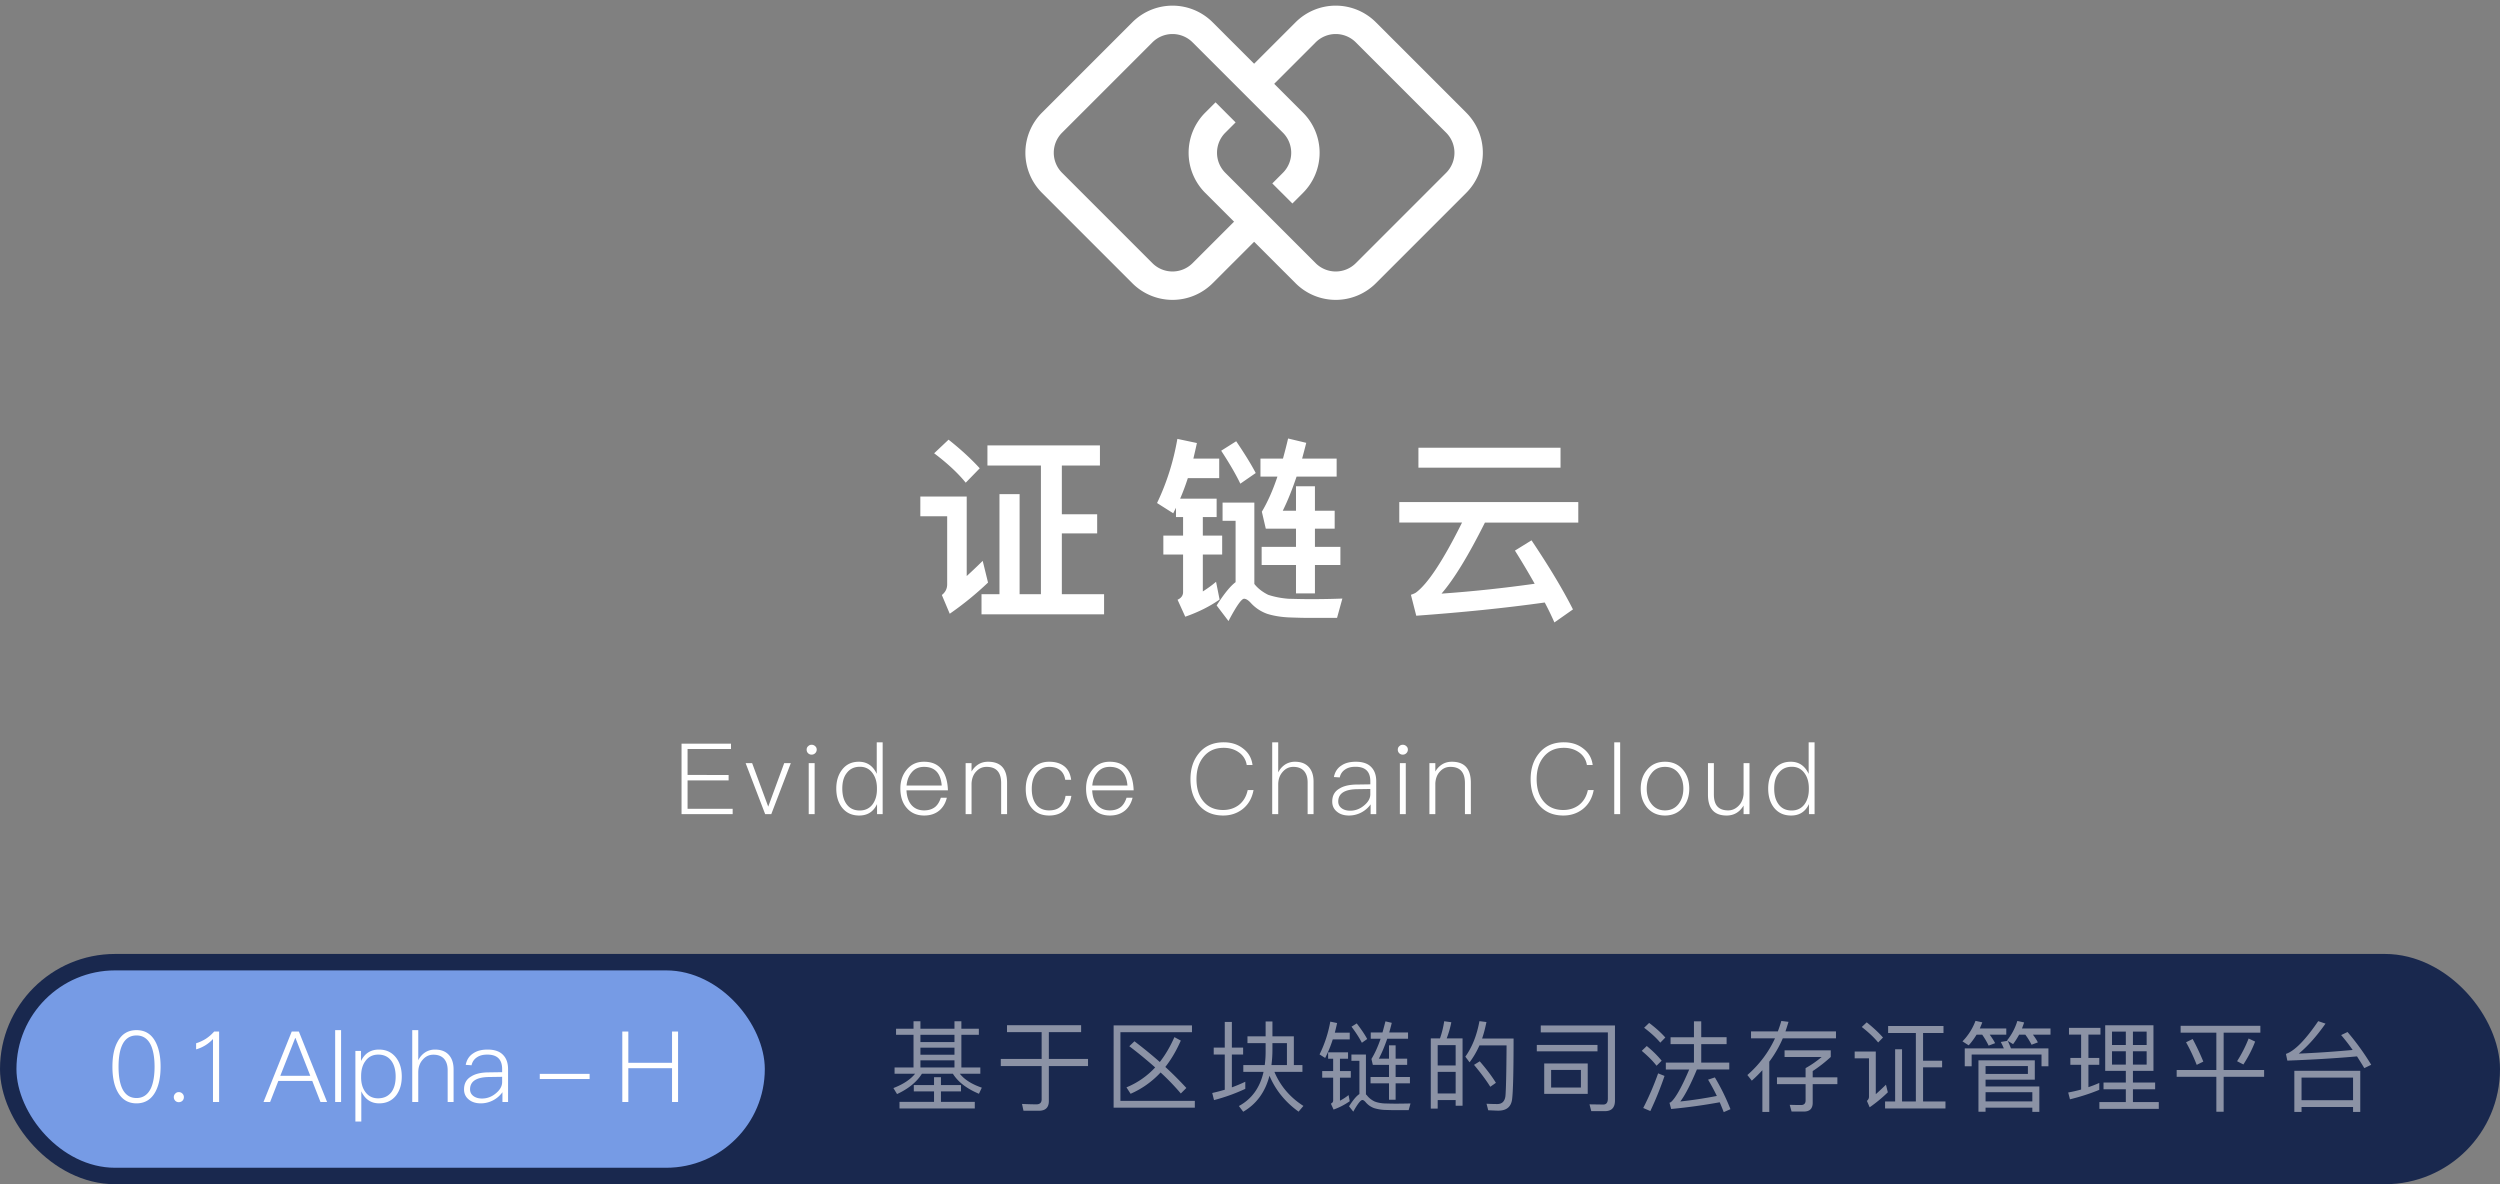 <svg xmlns="http://www.w3.org/2000/svg" width="304" height="144" viewBox="0 0 304 144">
    <rect x="0" y="0" width="304" height="144" fill="#808080" stroke="none"/>
    <g fill="none" fill-rule="evenodd">
        <g fill="#FFF" fill-rule="nonzero">
            <path d="M157.153 24.745l-2.44-2.44L156 21.015a3.452 3.452 0 0 0 0-4.882L145.016 5.15a3.452 3.452 0 0 0-4.882 0L129.15 16.134a3.452 3.452 0 0 0 0 4.882l10.984 10.985a3.452 3.452 0 0 0 4.882 0l7.256-7.256 2.44 2.441-7.255 7.256a6.904 6.904 0 0 1-9.764 0L126.71 23.457a6.904 6.904 0 0 1 0-9.764L137.693 2.71a6.904 6.904 0 0 1 9.764 0l10.985 10.984a6.904 6.904 0 0 1 0 9.764l-1.289 1.288z"/>
            <path d="M147.81 12.442l2.44 2.441-1.25 1.251a3.452 3.452 0 0 0 0 4.882l10.984 10.985a3.452 3.452 0 0 0 4.882 0l10.984-10.985a3.452 3.452 0 0 0 0-4.882L164.866 5.15a3.452 3.452 0 0 0-4.882 0l-7.293 7.292-2.44-2.44 7.292-7.293a6.904 6.904 0 0 1 9.764 0l10.984 10.984a6.904 6.904 0 0 1 0 9.764l-10.984 10.985a6.904 6.904 0 0 1-9.764 0l-10.985-10.985a6.904 6.904 0 0 1 0-9.764l1.251-1.25z"/>
        </g>
        <path fill="#FFF" d="M126.576 56.608h-6.504V54.16h13.68v2.448h-4.632v5.928h4.296v2.328h-4.296v7.392h5.136v2.448h-14.904v-2.448h2.184V60.088h2.448v12.168h2.592V56.608zm-11.232-3.144c1.488 1.176 2.736 2.328 3.792 3.48l-1.704 1.752c-.912-1.128-2.184-2.328-3.84-3.576l1.752-1.656zm-3.432 6.912h5.64v9.672a65.642 65.642 0 0 0 1.944-1.848l.648 2.64a38.73 38.73 0 0 1-4.656 3.792l-.96-2.28c.432-.336.648-.768.648-1.296v-8.28h-3.264v-2.4zm41.504 6.12h4.176v-2.208h-3.672l-.48-2.064c.672-1.128 1.32-2.544 1.896-4.272h-2.064v-2.184h2.736c.216-.792.432-1.608.624-2.448l2.208.528c-.168.672-.336 1.296-.504 1.92h4.2v2.184h-4.872c-.528 1.56-1.08 2.952-1.68 4.152h1.608v-2.976h2.304v2.976h2.4v2.184h-2.4v2.208h3.096v2.208h-3.096v3.456h-2.304v-3.456h-4.176v-2.208zm-3.096-12.84c1.008 1.488 1.8 2.76 2.376 3.864l-1.872 1.296c-.576-1.2-1.368-2.544-2.328-4.008l1.824-1.152zm9.072 19.2c1.344 0 2.64-.024 3.84-.072l-.648 2.352H159.2c-.72 0-1.44-.024-2.16-.048-1.056-.024-2.04-.168-2.904-.432a4.878 4.878 0 0 1-2.064-1.368c-.312-.336-.576-.48-.792-.48-.312 0-.936.888-1.896 2.712l-1.44-1.896c.888-1.392 1.656-2.352 2.304-2.832v-7.464h-1.584V61.12h3.864v9.888c.432.552 1.008.984 1.68 1.32.72.24 1.536.408 2.448.48.912.024 1.824.048 2.736.048zm-16.224-19.488l2.376.504a78.75 78.75 0 0 1-.432 1.896h3.144v2.376h-3.816c-.288.888-.6 1.728-.936 2.496h4.44v2.232h-1.68v2.256h2.352v2.304h-2.352v4.488c.528-.336 1.08-.72 1.608-1.176l.432 2.16c-1.2.84-2.592 1.536-4.176 2.088l-.936-2.064c.432-.192.672-.504.672-.936v-4.56h-2.4v-2.304h2.4v-2.256H143v-1.128l-.336.672-1.968-1.248c1.176-2.448 1.992-5.04 2.472-7.8zm29.312 1.08h17.28v2.424h-17.28v-2.424zm-2.328 6.6h21.768v2.496h-11.352c-1.992 3.984-3.744 6.864-5.28 8.64 3.792-.264 7.584-.672 11.328-1.2a93.404 93.404 0 0 0-2.4-4.032l2.016-1.248c2.16 3.216 3.84 6.024 5.04 8.4l-2.256 1.584a37.36 37.36 0 0 0-1.176-2.424c-4.776.672-9.984 1.2-15.624 1.608l-.648-2.544c.264-.096.456-.168.6-.264 1.44-1.056 3.312-3.888 5.616-8.52h-7.632v-2.496zM82.876 90.432h6.012v.648h-5.28v3.156H88.6v.66h-4.992v3.456h5.484V99h-6.216v-8.568zm7.792 2.364h.792l1.956 5.292 1.944-5.292h.804L93.788 99h-.744l-2.376-6.204zm8.032-2.232a.59.59 0 0 1 .432.18c.12.096.18.24.18.42a.601.601 0 0 1-.192.432.6.6 0 0 1-.42.168.588.588 0 0 1-.432-.168.59.59 0 0 1-.18-.432c0-.18.06-.324.18-.42a.553.553 0 0 1 .432-.18zm-.36 2.232h.72V99h-.72v-6.204zm8.272-2.532h.72V99h-.684v-1.224c-.432.924-1.152 1.392-2.172 1.392-.9 0-1.596-.336-2.1-.984-.456-.6-.684-1.368-.684-2.292 0-.912.228-1.668.684-2.268.504-.672 1.188-.996 2.064-.996.984 0 1.716.492 2.172 1.476v-3.84zm-2.04 2.976c-.708 0-1.248.264-1.632.792-.348.456-.516 1.08-.516 1.86s.168 1.404.504 1.872c.372.528.912.792 1.62.792.672 0 1.2-.264 1.572-.768.336-.468.516-1.068.516-1.8v-.144c0-.768-.192-1.38-.552-1.86-.384-.504-.888-.744-1.512-.744zm7.78-.612c.984 0 1.716.324 2.208.996.432.588.672 1.416.708 2.484h-5.04c.036.756.24 1.356.612 1.788.384.432.888.648 1.536.648.564 0 1.02-.156 1.368-.444.288-.252.504-.612.66-1.092h.732c-.144.6-.42 1.092-.828 1.476-.504.456-1.14.684-1.932.684-.876 0-1.572-.3-2.088-.888-.54-.6-.804-1.404-.804-2.388 0-.912.252-1.668.768-2.292.528-.648 1.224-.972 2.1-.972zm.012.624c-.612 0-1.104.204-1.476.636-.372.42-.588.96-.648 1.632h4.272c-.12-1.512-.84-2.268-2.148-2.268zm7.792-.624c1.536 0 2.304.852 2.304 2.556V99h-.72v-3.768c0-1.32-.588-1.98-1.764-1.98-.504 0-.912.18-1.248.54-.36.36-.552.852-.588 1.464V99h-.72v-6.204h.72v1.02c.216-.372.492-.66.84-.876.348-.216.744-.312 1.176-.312zm7.432 0c.744 0 1.344.18 1.812.54.468.36.756.912.852 1.656h-.72c-.084-.528-.288-.912-.624-1.176-.336-.264-.78-.396-1.32-.396-.648 0-1.176.252-1.56.756-.384.48-.564 1.128-.564 1.932 0 .792.18 1.428.54 1.896.36.468.888.708 1.572.708 1.152 0 1.812-.588 1.992-1.764h.708c-.12.78-.42 1.38-.888 1.788-.456.396-1.068.6-1.812.6-.912 0-1.632-.312-2.136-.936-.48-.576-.708-1.344-.708-2.292 0-.936.24-1.716.732-2.328.516-.66 1.224-.984 2.124-.984zm7.348 0c.984 0 1.716.324 2.208.996.432.588.672 1.416.708 2.484h-5.04c.036.756.24 1.356.612 1.788.384.432.888.648 1.536.648.564 0 1.02-.156 1.368-.444.288-.252.504-.612.66-1.092h.732c-.144.6-.42 1.092-.828 1.476-.504.456-1.14.684-1.932.684-.876 0-1.572-.3-2.088-.888-.54-.6-.804-1.404-.804-2.388 0-.912.252-1.668.768-2.292.528-.648 1.224-.972 2.1-.972zm.012.624c-.612 0-1.104.204-1.476.636-.372.42-.588.96-.648 1.632h4.272c-.12-1.512-.84-2.268-2.148-2.268zm13.868-2.988c.9 0 1.68.24 2.328.744.672.504 1.056 1.176 1.164 2.016h-.708a2.243 2.243 0 0 0-.972-1.548c-.516-.36-1.128-.54-1.824-.54-1.056 0-1.872.372-2.472 1.116-.564.696-.84 1.596-.84 2.7s.276 2.004.828 2.676c.576.708 1.38 1.068 2.412 1.068.732 0 1.356-.204 1.884-.588.564-.432.936-1.044 1.104-1.836h.708c-.18.984-.624 1.764-1.344 2.328-.66.504-1.44.768-2.34.768-1.284 0-2.28-.444-3-1.32-.66-.804-.984-1.836-.984-3.096s.336-2.304 1.008-3.132c.732-.912 1.752-1.356 3.048-1.356zm5.884 0h.732v3.66a2.44 2.44 0 0 1 .864-.972 2.194 2.194 0 0 1 1.176-.324c.708 0 1.26.204 1.656.624.396.42.6 1.02.6 1.788V99h-.72v-3.864c0-.6-.156-1.068-.456-1.404-.312-.324-.732-.48-1.284-.48-.516 0-.948.204-1.308.624-.36.408-.528.924-.528 1.536V99h-.732v-8.736zm10.168 2.364c.864 0 1.512.228 1.932.708.36.396.552.948.552 1.668V99h-.684v-1.188a3.235 3.235 0 0 1-2.628 1.356c-.6 0-1.092-.156-1.452-.456-.396-.312-.588-.732-.588-1.236 0-.72.288-1.248.876-1.584.504-.324 1.236-.492 2.172-.492l1.584-.024v-.372c0-1.176-.6-1.764-1.8-1.764-.504 0-.912.096-1.236.312-.36.228-.588.552-.684.984l-.708-.048c.12-.624.432-1.104.936-1.416.444-.3 1.02-.444 1.728-.444zm1.764 3.312l-1.548.024c-1.572.012-2.352.516-2.352 1.5 0 .336.132.6.396.804.264.204.624.312 1.056.312.624 0 1.2-.216 1.704-.648.492-.408.744-.864.744-1.344v-.648zm3.952-5.376a.59.59 0 0 1 .432.18c.12.096.18.24.18.42a.601.601 0 0 1-.192.432.6.6 0 0 1-.42.168.588.588 0 0 1-.432-.168.59.59 0 0 1-.18-.432c0-.18.06-.324.18-.42a.553.553 0 0 1 .432-.18zm-.36 2.232h.72V99h-.72v-6.204zm6.328-.168c1.536 0 2.304.852 2.304 2.556V99h-.72v-3.768c0-1.32-.588-1.98-1.764-1.98-.504 0-.912.18-1.248.54-.36.36-.552.852-.588 1.464V99h-.72v-6.204h.72v1.02c.216-.372.492-.66.84-.876.348-.216.744-.312 1.176-.312zm13.628-2.364c.9 0 1.68.24 2.328.744.672.504 1.056 1.176 1.164 2.016h-.708a2.243 2.243 0 0 0-.972-1.548c-.516-.36-1.128-.54-1.824-.54-1.056 0-1.872.372-2.472 1.116-.564.696-.84 1.596-.84 2.7s.276 2.004.828 2.676c.576.708 1.38 1.068 2.412 1.068.732 0 1.356-.204 1.884-.588.564-.432.936-1.044 1.104-1.836h.708c-.18.984-.624 1.764-1.344 2.328-.66.504-1.44.768-2.34.768-1.284 0-2.28-.444-3-1.32-.66-.804-.984-1.836-.984-3.096s.336-2.304 1.008-3.132c.732-.912 1.752-1.356 3.048-1.356zm6.112 0h.72V99h-.72v-8.736zm6.172 2.364c.912 0 1.644.324 2.196.984.504.612.756 1.38.756 2.292 0 .912-.252 1.668-.756 2.28-.552.648-1.284.984-2.196.984-.912 0-1.644-.336-2.196-.984-.504-.612-.756-1.368-.756-2.28 0-.912.252-1.68.768-2.292.54-.66 1.272-.984 2.184-.984zm0 .624c-.708 0-1.26.264-1.668.816-.372.48-.552 1.092-.552 1.836 0 .732.18 1.344.552 1.824.408.54.96.816 1.668.816s1.272-.276 1.68-.816c.36-.492.552-1.104.552-1.824 0-.744-.192-1.356-.552-1.836-.408-.552-.972-.816-1.68-.816zm5.224-.456h.72v3.792c0 .648.132 1.128.408 1.452.288.336.732.504 1.332.504.48 0 .9-.192 1.26-.552.36-.36.564-.84.612-1.428v-3.768h.72V99h-.72v-1.044c-.48.804-1.176 1.212-2.064 1.212-1.512 0-2.268-.852-2.268-2.544v-3.828zm12.244-2.532h.72V99h-.684v-1.224c-.432.924-1.152 1.392-2.172 1.392-.9 0-1.596-.336-2.1-.984-.456-.6-.684-1.368-.684-2.292 0-.912.228-1.668.684-2.268.504-.672 1.188-.996 2.064-.996.984 0 1.716.492 2.172 1.476v-3.84zm-2.04 2.976c-.708 0-1.248.264-1.632.792-.348.456-.516 1.08-.516 1.86s.168 1.404.504 1.872c.372.528.912.792 1.62.792.672 0 1.2-.264 1.572-.768.336-.468.516-1.068.516-1.8v-.144c0-.768-.192-1.38-.552-1.86-.384-.504-.888-.744-1.512-.744z"/>
        <g transform="translate(0 116)">
            <rect width="304" height="28" fill="#19284E" rx="14"/>
            <path fill="#FFF" fill-opacity=".496" d="M108.96 9.096h2.124v-.912h.84v.912h4.14v-.912h.84v.912h2.124v.732h-2.124V13.8h2.304v.768h-2.496c.576.72 1.476 1.284 2.676 1.692l-.348.744c-1.488-.624-2.544-1.44-3.168-2.436h-3.768c-.624.996-1.632 1.824-3.024 2.472l-.444-.732c1.188-.456 2.064-1.032 2.64-1.74h-2.496V13.8h2.304V9.828h-2.124v-.732zm2.964 4.704h4.14v-.864h-4.14v.864zm0-1.548h4.14V11.4h-4.14v.852zm0-1.536h4.14v-.888h-4.14v.888zm1.656 4.272h.84v.96h2.436v.768h-2.436v1.272h4.116v.804h-9.156v-.804h4.2v-1.272h-2.46v-.768h2.46v-.96zm8.872-6.324h9.012v.84h-3.924v3.264h4.764v.864h-4.764v4.26c0 .78-.408 1.176-1.212 1.176h-1.872l-.18-.828c.612.024 1.2.048 1.752.048.42 0 .636-.204.636-.612v-4.044h-4.968v-.864h4.968V9.504h-4.212v-.84zm15.496 1.956c1.104.84 2.136 1.68 3.084 2.52.684-.876 1.272-1.884 1.776-3.024l.78.42c-.54 1.224-1.164 2.292-1.884 3.204a42.76 42.76 0 0 1 2.556 2.556l-.672.672a28.403 28.403 0 0 0-2.46-2.556 10.916 10.916 0 0 1-3.648 2.592l-.504-.78a9.842 9.842 0 0 0 3.492-2.424 54.238 54.238 0 0 0-3.144-2.58l.624-.6zm-2.532-1.932h9.528v.828h-8.7v8.352h9.048v.828h-9.876V8.688zm18.952 6.12c-.516 1.992-1.584 3.444-3.192 4.38l-.528-.696c1.56-.84 2.568-2.232 3-4.152h-2.46v-.828h2.604c.072-.516.108-1.044.108-1.596v-1.068h-2.208v-.828h2.208V8.208h.828v1.812h2.604v3.492h1.044v.828h-3.408c.732 1.728 1.908 3.108 3.528 4.14l-.588.696c-1.62-1.164-2.796-2.616-3.54-4.368zm.36-3.96v.864c0 .624-.048 1.224-.12 1.8h1.884v-2.664h-1.764zm-7.14.54h1.344v-3.12h.864v3.12h1.368v.84h-1.368v3.996a19.503 19.503 0 0 0 1.632-.684v.864a22.211 22.211 0 0 1-3.804 1.368l-.216-.864c.528-.12 1.032-.252 1.524-.396v-4.284h-1.344v-.84zm19.072 3.576h2.244v-1.476h-1.968l-.168-.72c.408-.66.78-1.476 1.116-2.46h-1.2v-.756h1.428c.12-.432.24-.888.36-1.356l.768.18c-.096.408-.204.804-.312 1.176h2.292v.756h-2.532c-.312.912-.648 1.728-1.02 2.424h1.236v-1.62h.804v1.62h1.404v.756h-1.404v1.476h1.74v.768h-1.74v1.992h-.804v-1.992h-2.244v-.768zm-1.68-6.516c.552.72.984 1.356 1.272 1.896l-.648.456c-.312-.6-.732-1.248-1.26-1.956l.636-.396zm4.752 9.756c.624 0 1.224-.012 1.788-.024l-.228.816h-1.62c-.36 0-.732-.012-1.092-.024a5.3 5.3 0 0 1-1.464-.216 2.406 2.406 0 0 1-1.056-.732c-.156-.18-.288-.264-.396-.264-.204 0-.576.468-1.104 1.416l-.516-.648c.504-.792.924-1.284 1.26-1.488v-4.044h-.972v-.768h1.764v4.848c.048.048.096.084.132.132.24.312.552.552.924.732.336.132.744.216 1.212.24.456.012.912.024 1.368.024zm-7.968-9.972l.828.168c-.084.408-.18.792-.276 1.176h1.812v.816h-2.064a14.484 14.484 0 0 1-.924 2.256l-.684-.432c.6-1.2 1.044-2.532 1.308-3.984zm-.264 3.732h2.424v.78h-.984v1.5h1.32v.804h-1.32v2.796a5.954 5.954 0 0 0 1.044-.684l.144.744a8.016 8.016 0 0 1-1.968 1.02l-.324-.72c.18-.084.276-.216.276-.384v-2.772h-1.332v-.804h1.332v-1.5h-.612v-.78zm16.348-1.692v8.184h-.84v-.684h-2.184v1.032h-.84v-8.532h1.116c.24-.672.408-1.368.516-2.088l.864.12a11.461 11.461 0 0 1-.564 1.968h1.932zm-3.024 6.696h2.184V14.34h-2.184v2.628zm0-3.408h2.184v-2.472h-2.184v2.472zm5.112-.504c.864.996 1.512 1.872 1.968 2.616l-.684.48c-.492-.792-1.152-1.68-1.98-2.664l.696-.432zm4.116-2.772c0 3.984-.06 6.456-.18 7.392-.12.912-.672 1.38-1.68 1.38-.24 0-.648-.024-1.224-.048l-.204-.792c.504.024.936.036 1.308.036.564 0 .888-.312.984-.924.072-.672.12-2.748.144-6.204h-3.3c-.336.756-.732 1.44-1.2 2.052l-.516-.684c.84-1.176 1.404-2.616 1.716-4.32l.852.108c-.144.708-.312 1.38-.528 2.004h3.828zm3.724 3.036h5.292v3.696h-5.292V13.32zm4.464 2.928V14.1h-3.624v2.148h3.624zm2.916 2.868H193.5l-.216-.828 1.68.024c.36 0 .552-.24.552-.72V9.54h-8.16V8.7h9.024v9.132c0 .852-.408 1.284-1.224 1.284zm-8.28-8.052h7.38v.78h-7.38v-.78zm19.108-2.868h.888v1.932h3.084v.84h-3.084v2.244h3.408v.84h-3.936c-.768 1.836-1.44 3.132-2.016 3.888a52.243 52.243 0 0 0 4.44-.672c-.348-.72-.708-1.38-1.068-1.98l.828-.276a26.25 26.25 0 0 1 1.896 3.864l-.816.36c-.168-.42-.324-.816-.492-1.2a68.2 68.2 0 0 1-5.904.816l-.204-.756c.072-.024.132-.06.18-.084.564-.492 1.308-1.812 2.22-3.96h-2.844v-.84h3.42v-2.244h-2.844v-.84h2.844V8.196zm-5.448.192c.78.588 1.44 1.176 1.968 1.776l-.612.624c-.48-.576-1.128-1.176-1.968-1.812l.612-.588zm-.288 2.808c.72.588 1.32 1.188 1.812 1.788l-.624.612c-.432-.564-1.032-1.164-1.8-1.812l.612-.588zm1.38 3.324l.78.312a39.621 39.621 0 0 1-1.728 4.272l-.864-.372a34.253 34.253 0 0 0 1.812-4.212zm11.296-5.1h3.264c.156-.42.3-.84.42-1.272l.876.108c-.12.396-.24.78-.372 1.164h6.144v.84h-6.468a13.846 13.846 0 0 1-1.644 2.844v6.108h-.84v-5.076c-.408.444-.828.864-1.284 1.272l-.54-.684c1.464-1.284 2.58-2.772 3.36-4.464h-2.916v-.84zM216.08 15h3.48v-1.116a12.407 12.407 0 0 0 1.956-1.356h-4.512v-.804h5.616v.804c-.648.6-1.38 1.176-2.196 1.716V15h3v.828h-3v2.268c0 .708-.36 1.068-1.068 1.068h-1.5l-.228-.816c.432.012.888.024 1.38.024.36 0 .552-.192.552-.552v-1.992h-3.48V15zm16.888-5.388h-3.372V8.76h6.732v.852h-2.484v3.372h2.316v.804h-2.316v4.152h2.724v.852h-7.344v-.852h1.224v-6.348h.84v6.348h1.68V9.612zm-5.976-1.296c.78.624 1.44 1.236 1.98 1.848l-.588.6c-.492-.6-1.152-1.224-1.992-1.884l.6-.564zm-1.464 3.552h2.568v5.184c.384-.336.792-.72 1.236-1.152l.228.924a17.638 17.638 0 0 1-2.208 1.824l-.336-.78c.168-.144.252-.312.252-.504v-4.668h-1.74v-.828zm21.904 1.068v2.352h-5.988v.828h6.54V19.2h-.852v-.504h-5.688v.492h-.864v-6.252h6.852zm-5.988 4.992h5.688v-1.116h-5.688v1.116zm0-3.336h5.148v-.96h-5.148v.96zm7.644-3.108v2.172h-.84v-1.428h-8.496v1.428h-.84v-2.172h4.752c-.12-.288-.24-.54-.372-.78l.84-.144-.072-.048c.576-.72.984-1.5 1.248-2.364l.828.18c-.084.252-.168.492-.264.732h3.468v.756h-2.136c.252.336.456.648.6.936l-.768.288a7.994 7.994 0 0 0-.756-1.224h-.756a9.384 9.384 0 0 1-.732 1.152l-.648-.396c.132.276.264.576.384.912h4.56zm-8.736-1.668c-.288.468-.6.9-.96 1.296l-.756-.48a7.108 7.108 0 0 0 1.584-2.496l.828.18c-.096.264-.204.504-.3.744h3.216v.756h-2.016c.264.36.492.708.66 1.032l-.792.3c-.216-.456-.48-.9-.78-1.332h-.684zm15.64-1.14h5.868v5.544h-2.496v1.416h2.7v.816h-2.7v1.56h3.144v.828h-7.224v-.828h3.216v-1.56h-2.712v-.816h2.712V14.22h-2.508V8.676zm5.04 4.776v-1.62h-1.668v1.62h1.668zm-2.532 0v-1.62h-1.68v1.62h1.68zm-1.68-2.376h1.68V9.444h-1.68v1.632zm2.544-1.632v1.632h1.668V9.444h-1.668zm-7.608 3.204h1.308V9.804h-1.476v-.816h3.828v.816h-1.464v2.844h1.32v.828h-1.32V16.2c.456-.156.888-.324 1.32-.516v.84c-1.104.456-2.292.84-3.564 1.152l-.216-.828a17.534 17.534 0 0 0 1.572-.36v-3.012h-1.308v-.828zm13.408-3.912h9.696v.84h-4.464v4.536h4.92v.828h-4.92v4.248h-.888V14.94h-4.824v-.828h4.824V9.576h-4.344v-.84zm1.464 1.608c.456.84.888 1.752 1.296 2.748l-.804.396a21.855 21.855 0 0 0-1.296-2.748l.804-.396zm6.804-.06l.792.372c-.36.948-.84 1.872-1.428 2.784l-.768-.396a15.765 15.765 0 0 0 1.404-2.76zm13.576 3.924v5.004h-.876v-.6h-6.264v.6h-.876v-5.004h8.016zm-7.14 3.576h6.264v-2.748h-6.264v2.748zm-1.728-4.812l-.168-.816c1.056-.36 2.364-1.692 3.924-3.984l.888.3c-1.08 1.536-2.172 2.76-3.252 3.648 2.304-.096 4.488-.252 6.552-.444a22.527 22.527 0 0 0-1.404-1.812l.78-.372a30.514 30.514 0 0 1 2.88 3.984l-.84.408c-.3-.504-.6-.972-.888-1.428-2.532.228-5.352.396-8.472.516z"/>
            <rect width="91" height="24" x="2" y="2" fill="#769BE5" rx="12"/>
            <path fill="#FFF" d="M16.6 9.264c1.032 0 1.8.468 2.304 1.416.408.756.624 1.764.624 3.036 0 1.26-.216 2.268-.624 3.036-.504.936-1.272 1.416-2.304 1.416-1.032 0-1.8-.48-2.304-1.416-.42-.768-.624-1.776-.624-3.036 0-1.272.204-2.28.624-3.036.504-.948 1.272-1.416 2.304-1.416zm0 .648c-.828 0-1.428.42-1.788 1.272-.264.624-.396 1.476-.396 2.532s.132 1.896.396 2.532c.36.84.96 1.272 1.788 1.272.816 0 1.416-.432 1.788-1.272.264-.636.408-1.476.408-2.532s-.144-1.908-.408-2.532c-.372-.852-.972-1.272-1.788-1.272zm5.148 6.888a.59.59 0 0 1 .432.18c.12.12.18.264.18.432 0 .168-.06.324-.18.444a.629.629 0 0 1-.432.168.588.588 0 0 1-.432-.168.616.616 0 0 1-.18-.444.59.59 0 0 1 .18-.432.553.553 0 0 1 .432-.18zm4.296-7.368h.6V18H25.9v-7.656a4.427 4.427 0 0 1-2.052 1.26v-.744c.396-.12.792-.3 1.176-.54a4.847 4.847 0 0 0 1.02-.888zm9.432 0h.864L39.772 18h-.804l-.996-2.556h-4.128L32.848 18h-.804l3.432-8.568zm-1.392 5.388h3.648l-1.8-4.596h-.036l-1.812 4.596zm6.672-5.556h.72V18h-.72V9.264zm5.328 2.364c.876 0 1.572.324 2.088.996.456.6.684 1.356.684 2.292 0 .912-.228 1.668-.672 2.268-.504.648-1.188.984-2.076.984-.996 0-1.716-.492-2.172-1.464v3.672h-.72v-8.58h.684v1.224c.456-.936 1.176-1.392 2.184-1.392zM46 12.24c-.672 0-1.2.264-1.572.792-.348.468-.516 1.08-.516 1.836V15c0 .744.18 1.356.552 1.836.372.48.876.72 1.512.72.708 0 1.248-.264 1.632-.768.336-.468.504-1.092.504-1.872s-.168-1.404-.492-1.872c-.384-.54-.924-.804-1.62-.804zm4.128-2.976h.732v3.66a2.44 2.44 0 0 1 .864-.972 2.194 2.194 0 0 1 1.176-.324c.708 0 1.26.204 1.656.624.396.42.6 1.02.6 1.788V18h-.72v-3.864c0-.6-.156-1.068-.456-1.404-.312-.324-.732-.48-1.284-.48-.516 0-.948.204-1.308.624-.36.408-.528.924-.528 1.536V18h-.732V9.264zm9.168 2.364c.864 0 1.512.228 1.932.708.36.396.552.948.552 1.668V18h-.684v-1.188a3.235 3.235 0 0 1-2.628 1.356c-.6 0-1.092-.156-1.452-.456-.396-.312-.588-.732-.588-1.236 0-.72.288-1.248.876-1.584.504-.324 1.236-.492 2.172-.492l1.584-.024v-.372c0-1.176-.6-1.764-1.8-1.764-.504 0-.912.096-1.236.312-.36.228-.588.552-.684.984l-.708-.048c.12-.624.432-1.104.936-1.416.444-.3 1.02-.444 1.728-.444zm1.764 3.312l-1.548.024c-1.572.012-2.352.516-2.352 1.5 0 .336.132.6.396.804.264.204.624.312 1.056.312.624 0 1.2-.216 1.704-.648.492-.408.744-.864.744-1.344v-.648zm4.576-.36h6.06v.624h-6.06v-.624zm10.036-5.148h.732v3.804h5.316V9.432h.732V18h-.732v-4.104h-5.316V18h-.732V9.432z"/>
        </g>
    </g>
</svg>
